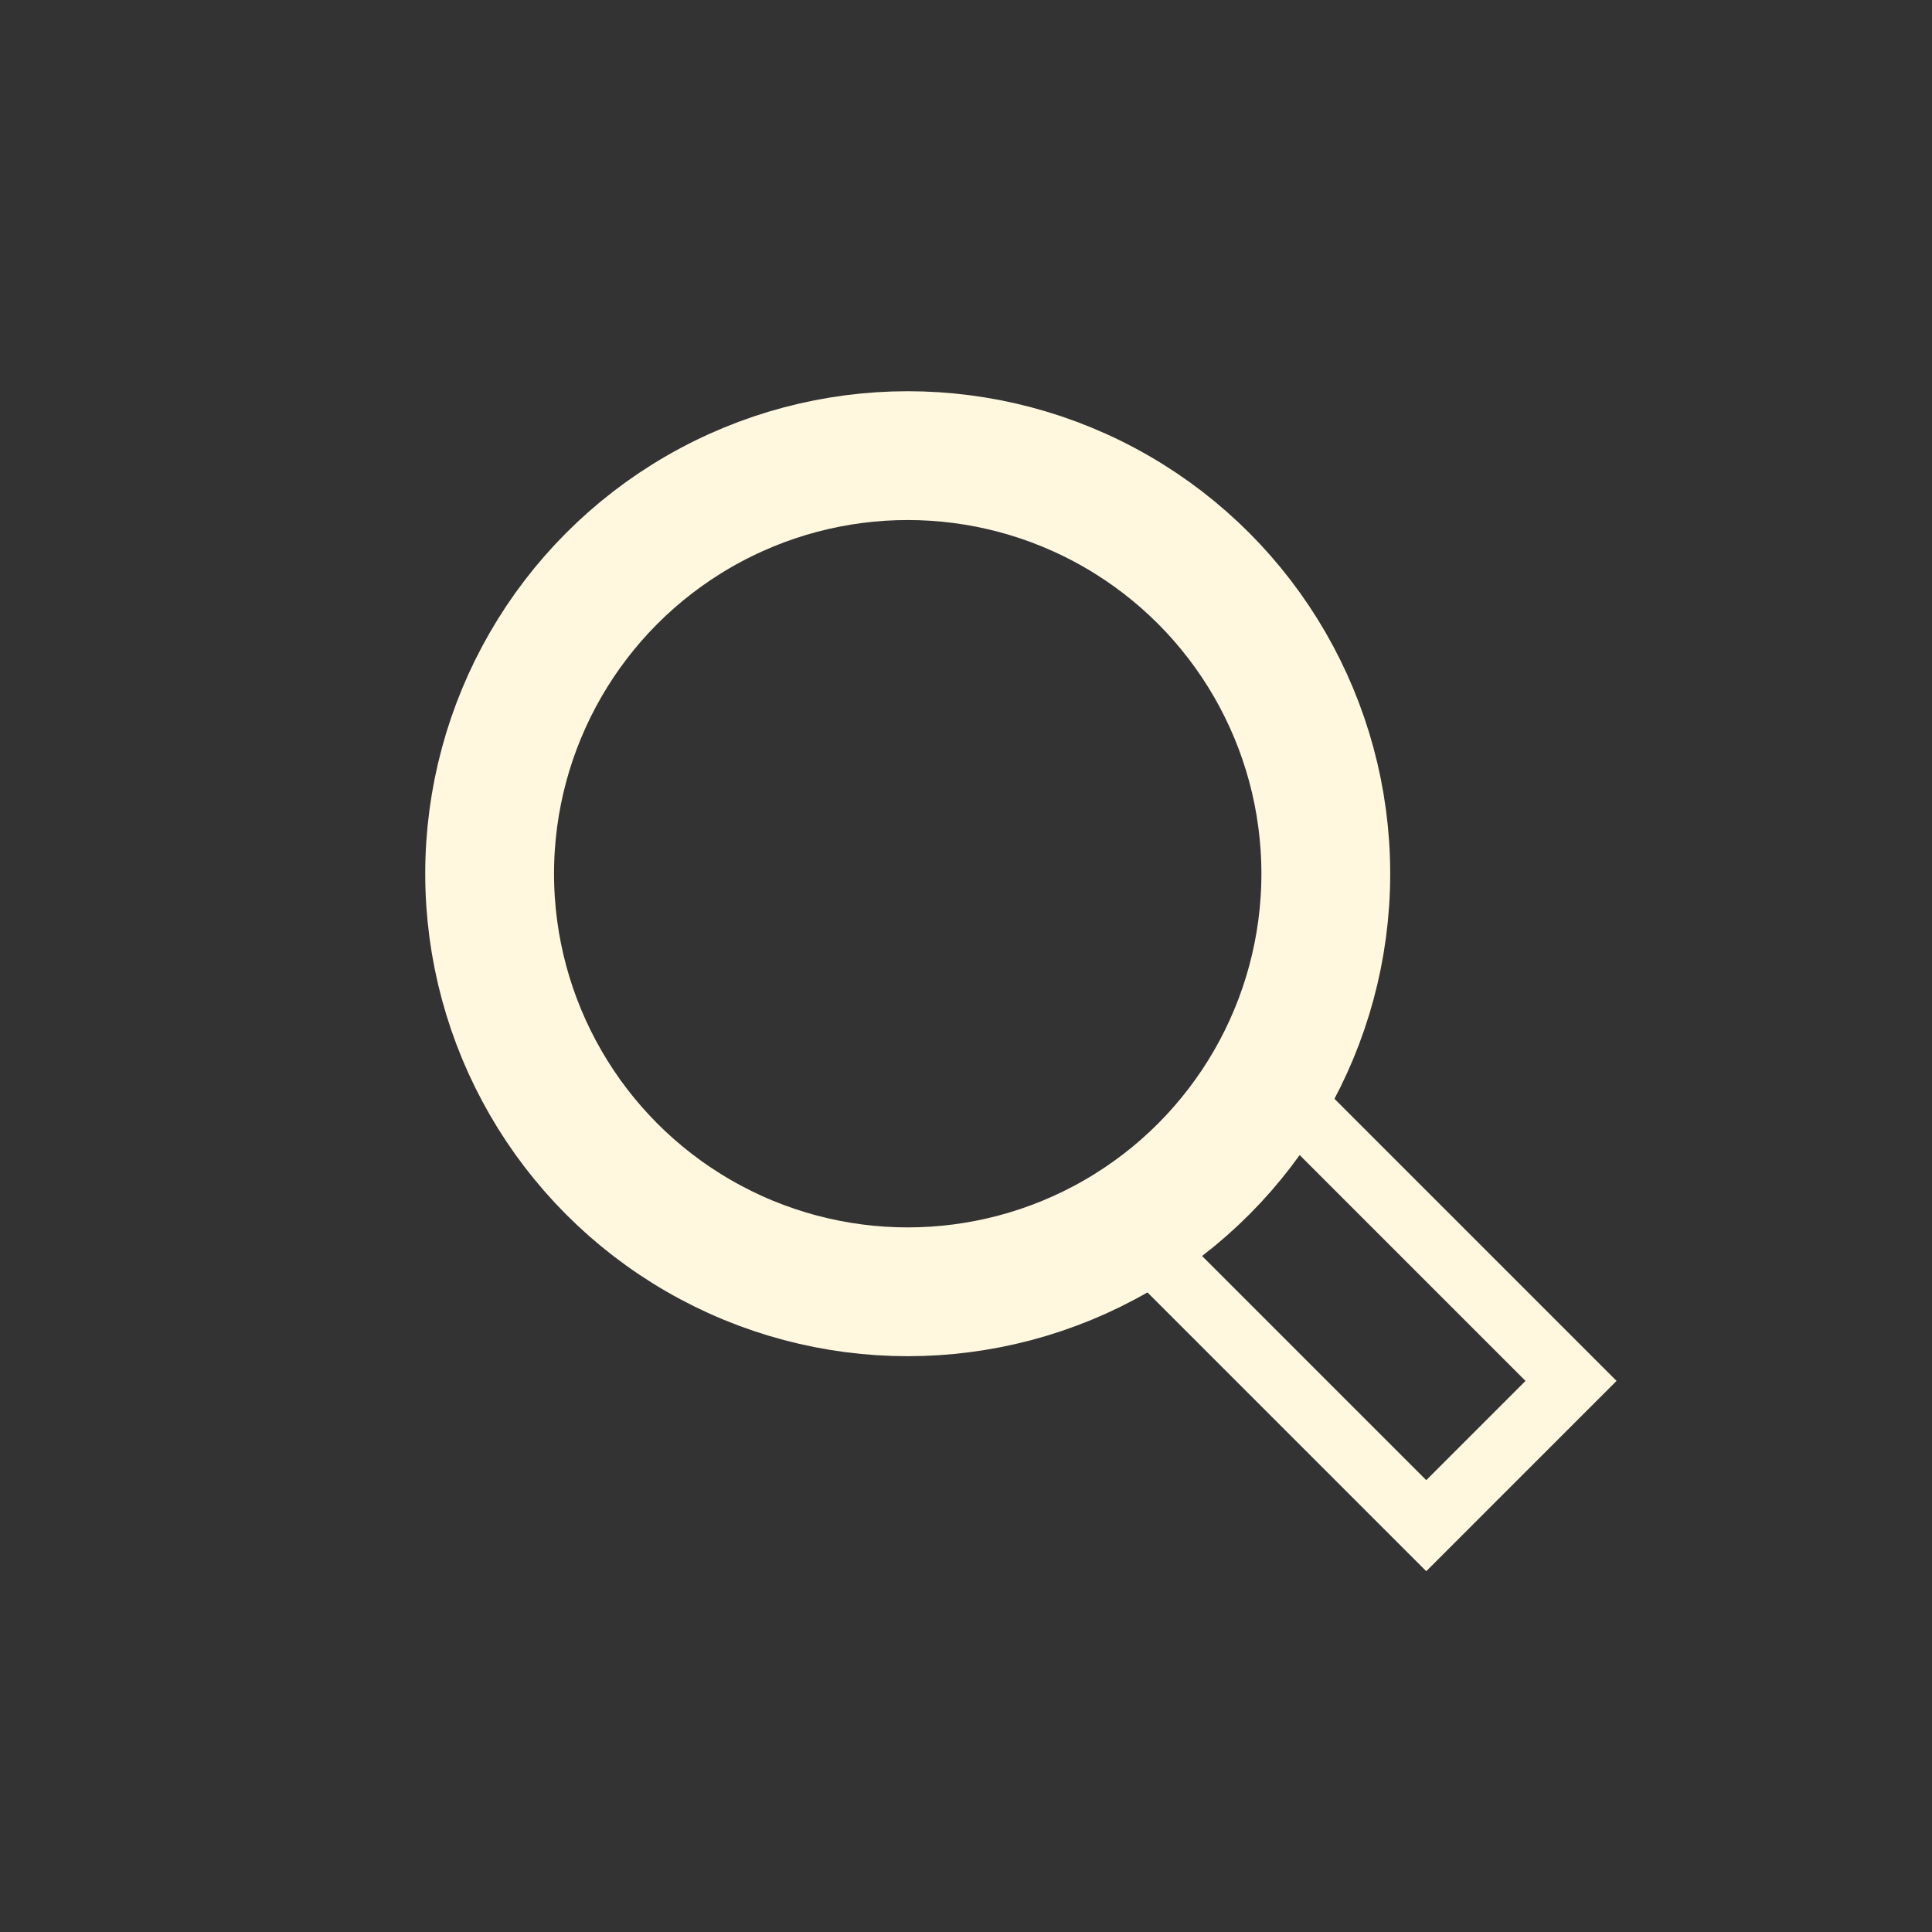 <?xml version="1.0" encoding="UTF-8" standalone="no"?>
<!-- Generator: Adobe Illustrator 16.0.0, SVG Export Plug-In . SVG Version: 6.00 Build 0)  -->

<svg
   xmlns:dc="http://purl.org/dc/elements/1.1/"
   xmlns:cc="http://creativecommons.org/ns#"
   xmlns:rdf="http://www.w3.org/1999/02/22-rdf-syntax-ns#"
   xmlns:svg="http://www.w3.org/2000/svg"
   xmlns="http://www.w3.org/2000/svg"
   xmlns:sodipodi="http://sodipodi.sourceforge.net/DTD/sodipodi-0.dtd"
   xmlns:inkscape="http://www.inkscape.org/namespaces/inkscape"
   version="1.1"
   id="Layer_1"
   x="0px"
   y="0px"
   width="30px"
   height="30px"
   viewBox="0 0 30 30"
   enable-background="new 0 0 30 30"
   xml:space="preserve"
   inkscape:version="0.48.2 r9819"
   sodipodi:docname="search.svg"><rect x="0" y="0" width="30" height="30" fill="#333333" stroke="none"/><defs
   id="defs11" /><sodipodi:namedview
   pagecolor="#ffffff"
   bordercolor="#666666"
   borderopacity="1"
   objecttolerance="10"
   gridtolerance="10"
   guidetolerance="10"
   inkscape:pageopacity="0"
   inkscape:pageshadow="2"
   inkscape:window-width="902"
   inkscape:window-height="580"
   id="namedview9"
   showgrid="false"
   inkscape:zoom="11.125147"
   inkscape:cx="10.434955"
   inkscape:cy="13.920267"
   inkscape:window-x="0"
   inkscape:window-y="0"
   inkscape:window-maximized="0"
   inkscape:current-layer="Layer_1" />
<g
   id="g3"
   style="stroke:#fff8df;stroke-opacity:1;fill:#000000;fill-opacity:0">
	<circle
   fill="none"
   stroke="#353535"
   stroke-width="2"
   stroke-miterlimit="10"
   cx="14.095"
   cy="13.567"
   r="6.492"
   id="circle5"
   style="stroke:#fff8df;stroke-opacity:1;fill:#000000;fill-opacity:0" />
	
		<rect
   x="19.437"
   y="17.131"
   transform="matrix(0.707 -0.707 0.707 0.707 -8.204 20.824)"
   fill="#353535"
   width="3.18"
   height="6.361"
   id="rect7"
   style="stroke:#fff8df;stroke-opacity:1;fill:#000000;fill-opacity:0" />
</g>
</svg>